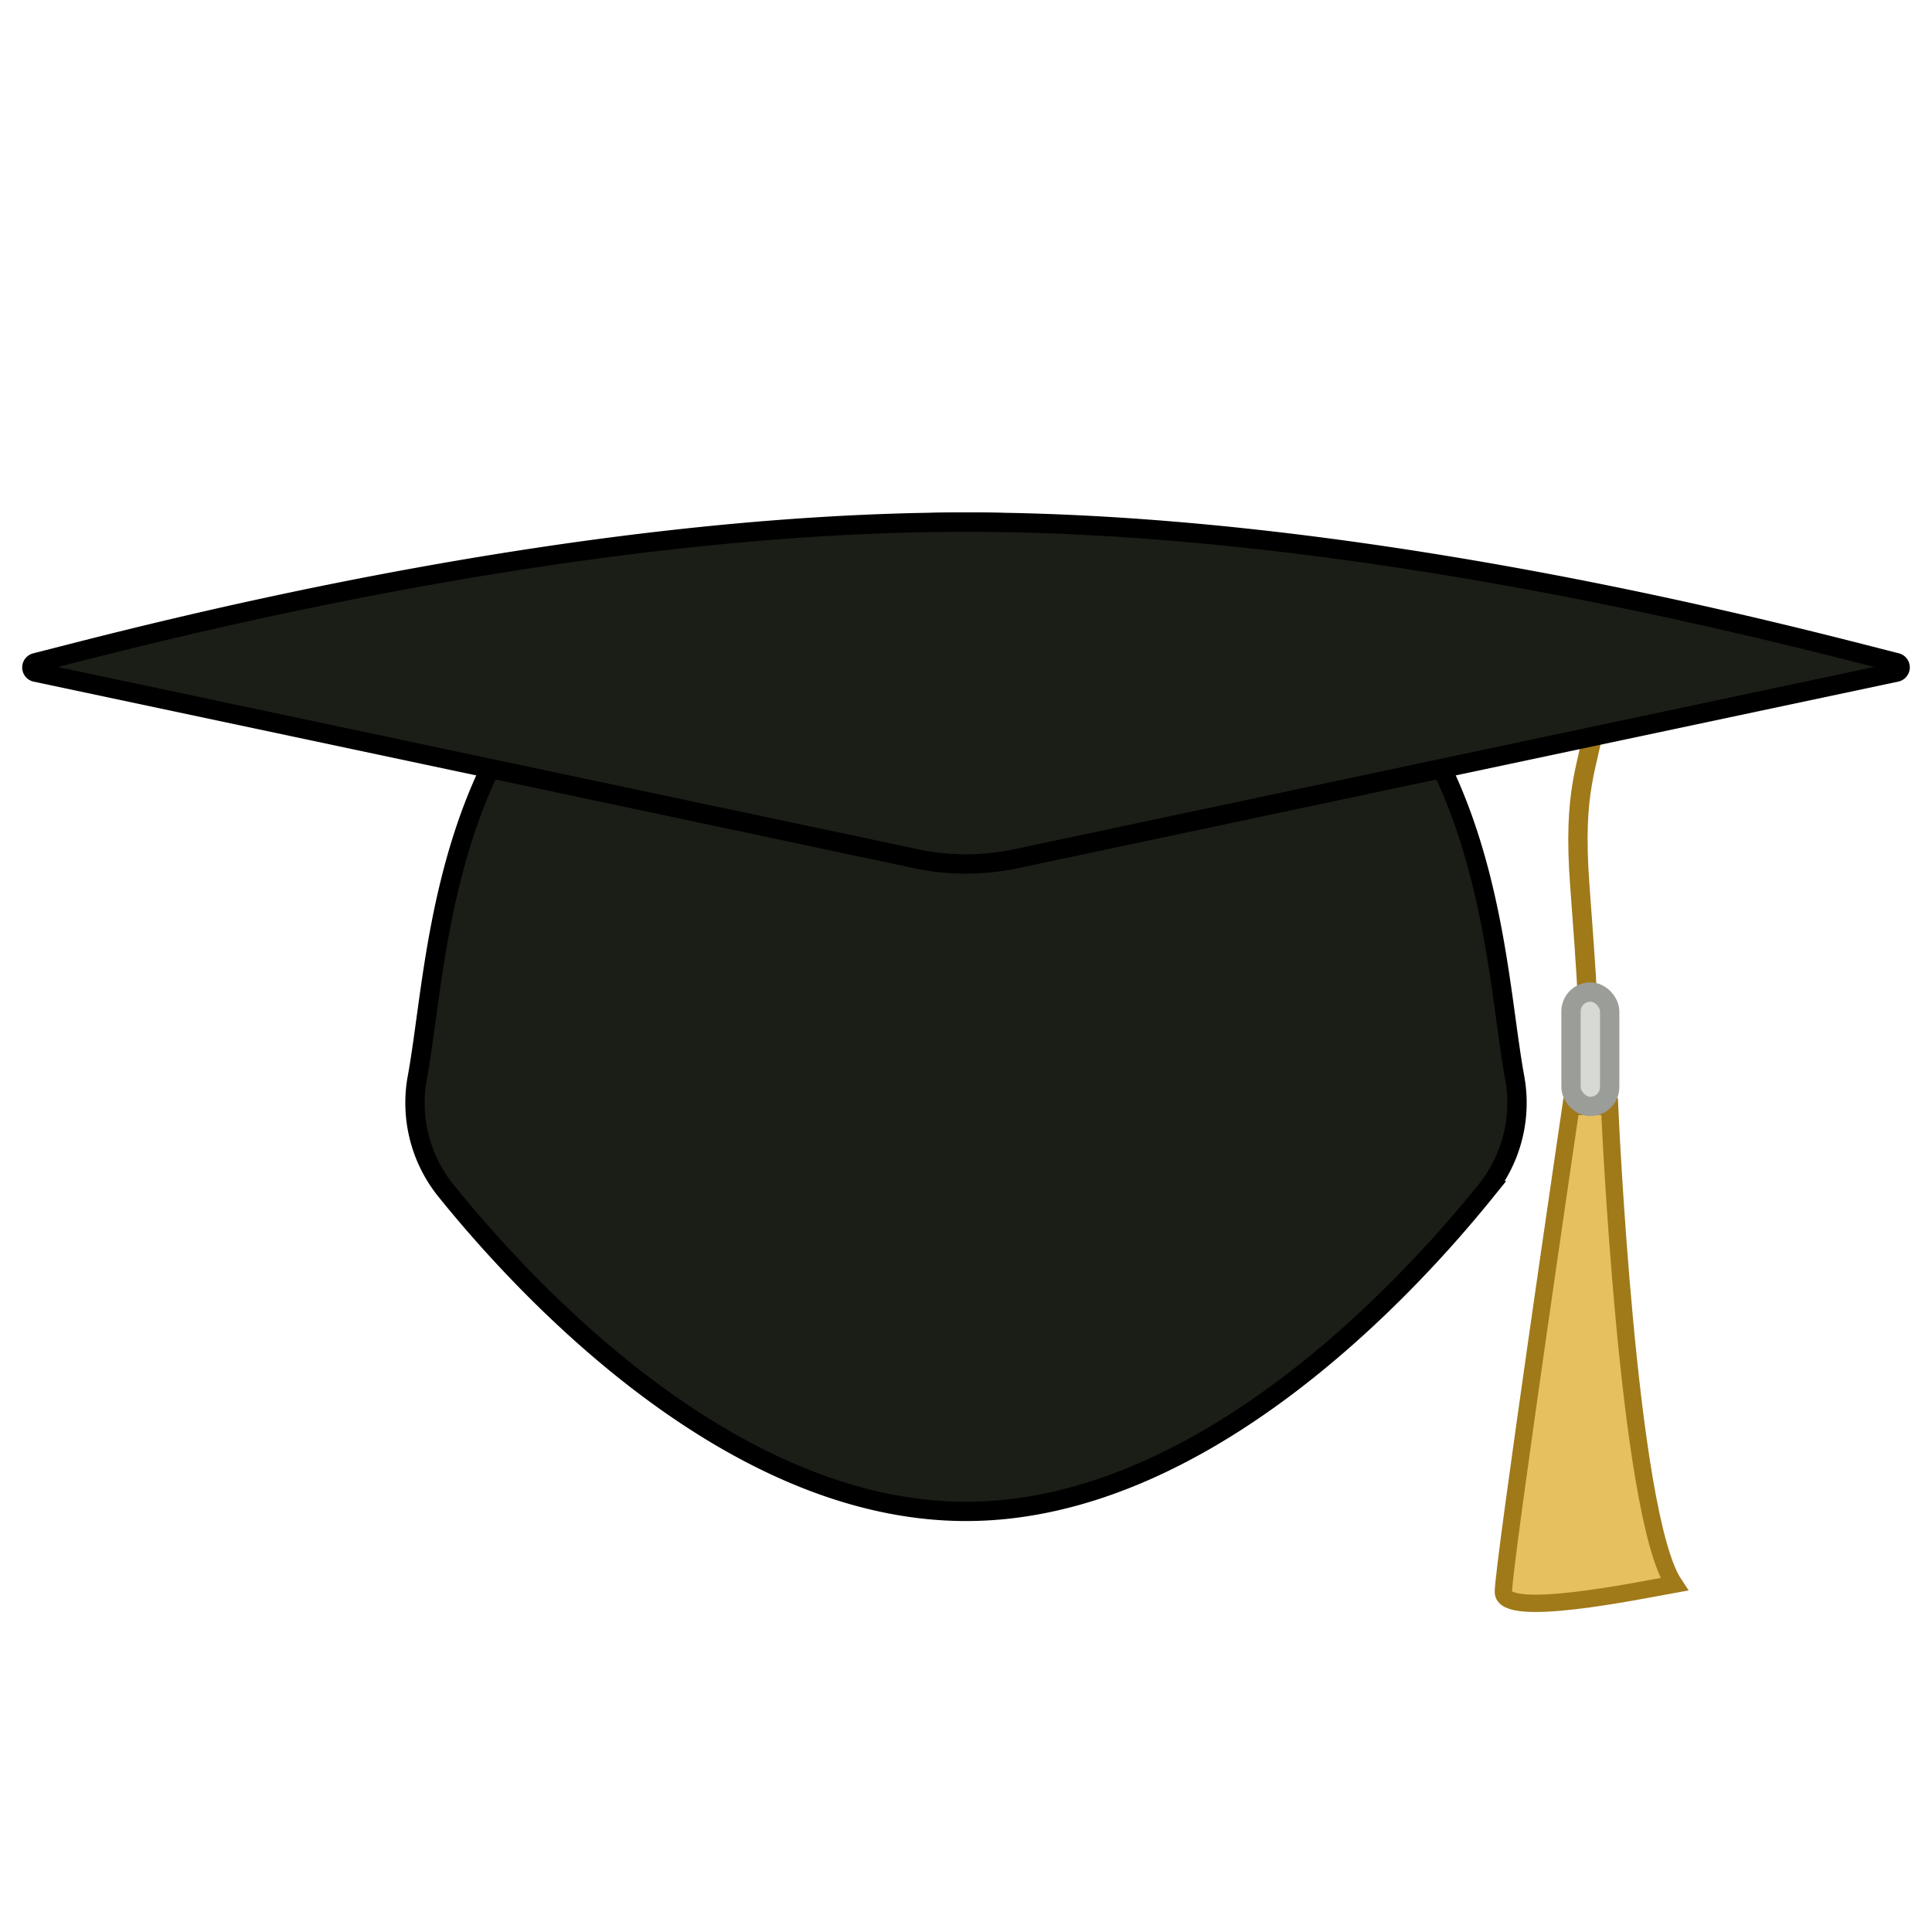 <svg xmlns="http://www.w3.org/2000/svg" viewBox="0 0 1000 1000"><g id="cap"><path d="M500,270.24c-273.13,0-269,205.83-284,287.46a72.4,72.4,0,0,0,14.82,58.59c42.22,52.33,147.9,166,269.17,166s227-113.68,269.17-166A72.4,72.4,0,0,0,784,557.7C769,476.07,773.13,270.24,500,270.24Z" fill="#1a1e16" stroke="#000" stroke-miterlimit="10" stroke-width="10"/><path d="M826.08,370.32c-3.75,27.1-12.25,36.69-8.34,88.4s3.67,54.76,3.67,54.76" fill="none" stroke="#a07919" stroke-miterlimit="10" stroke-width="10"/><path d="M18.43,347.92a2.52,2.52,0,0,1-.06-4.89C67.72,330.55,290.71,270.24,500,270.24S932.28,330.55,981.63,343a2.52,2.52,0,0,1-.06,4.89L527.76,444.07a125.35,125.35,0,0,1-55.52,0Z" fill="#1a1e16" stroke="#000" stroke-miterlimit="10" stroke-width="10"/><path d="M866.53,820c-19.81,3.58-88.4,17.74-88.4,4s35-251.27,35-251.27h20S842.34,783.8,866.53,820Z" fill="#e6bf5f" stroke="#a07919" stroke-miterlimit="10" stroke-width="8.96"/><rect x="813.15" y="513.48" width="20.02" height="59.21" rx="10.01" fill="#d7d9d5" stroke="#9b9d99" stroke-miterlimit="10" stroke-width="10"/></g></svg>